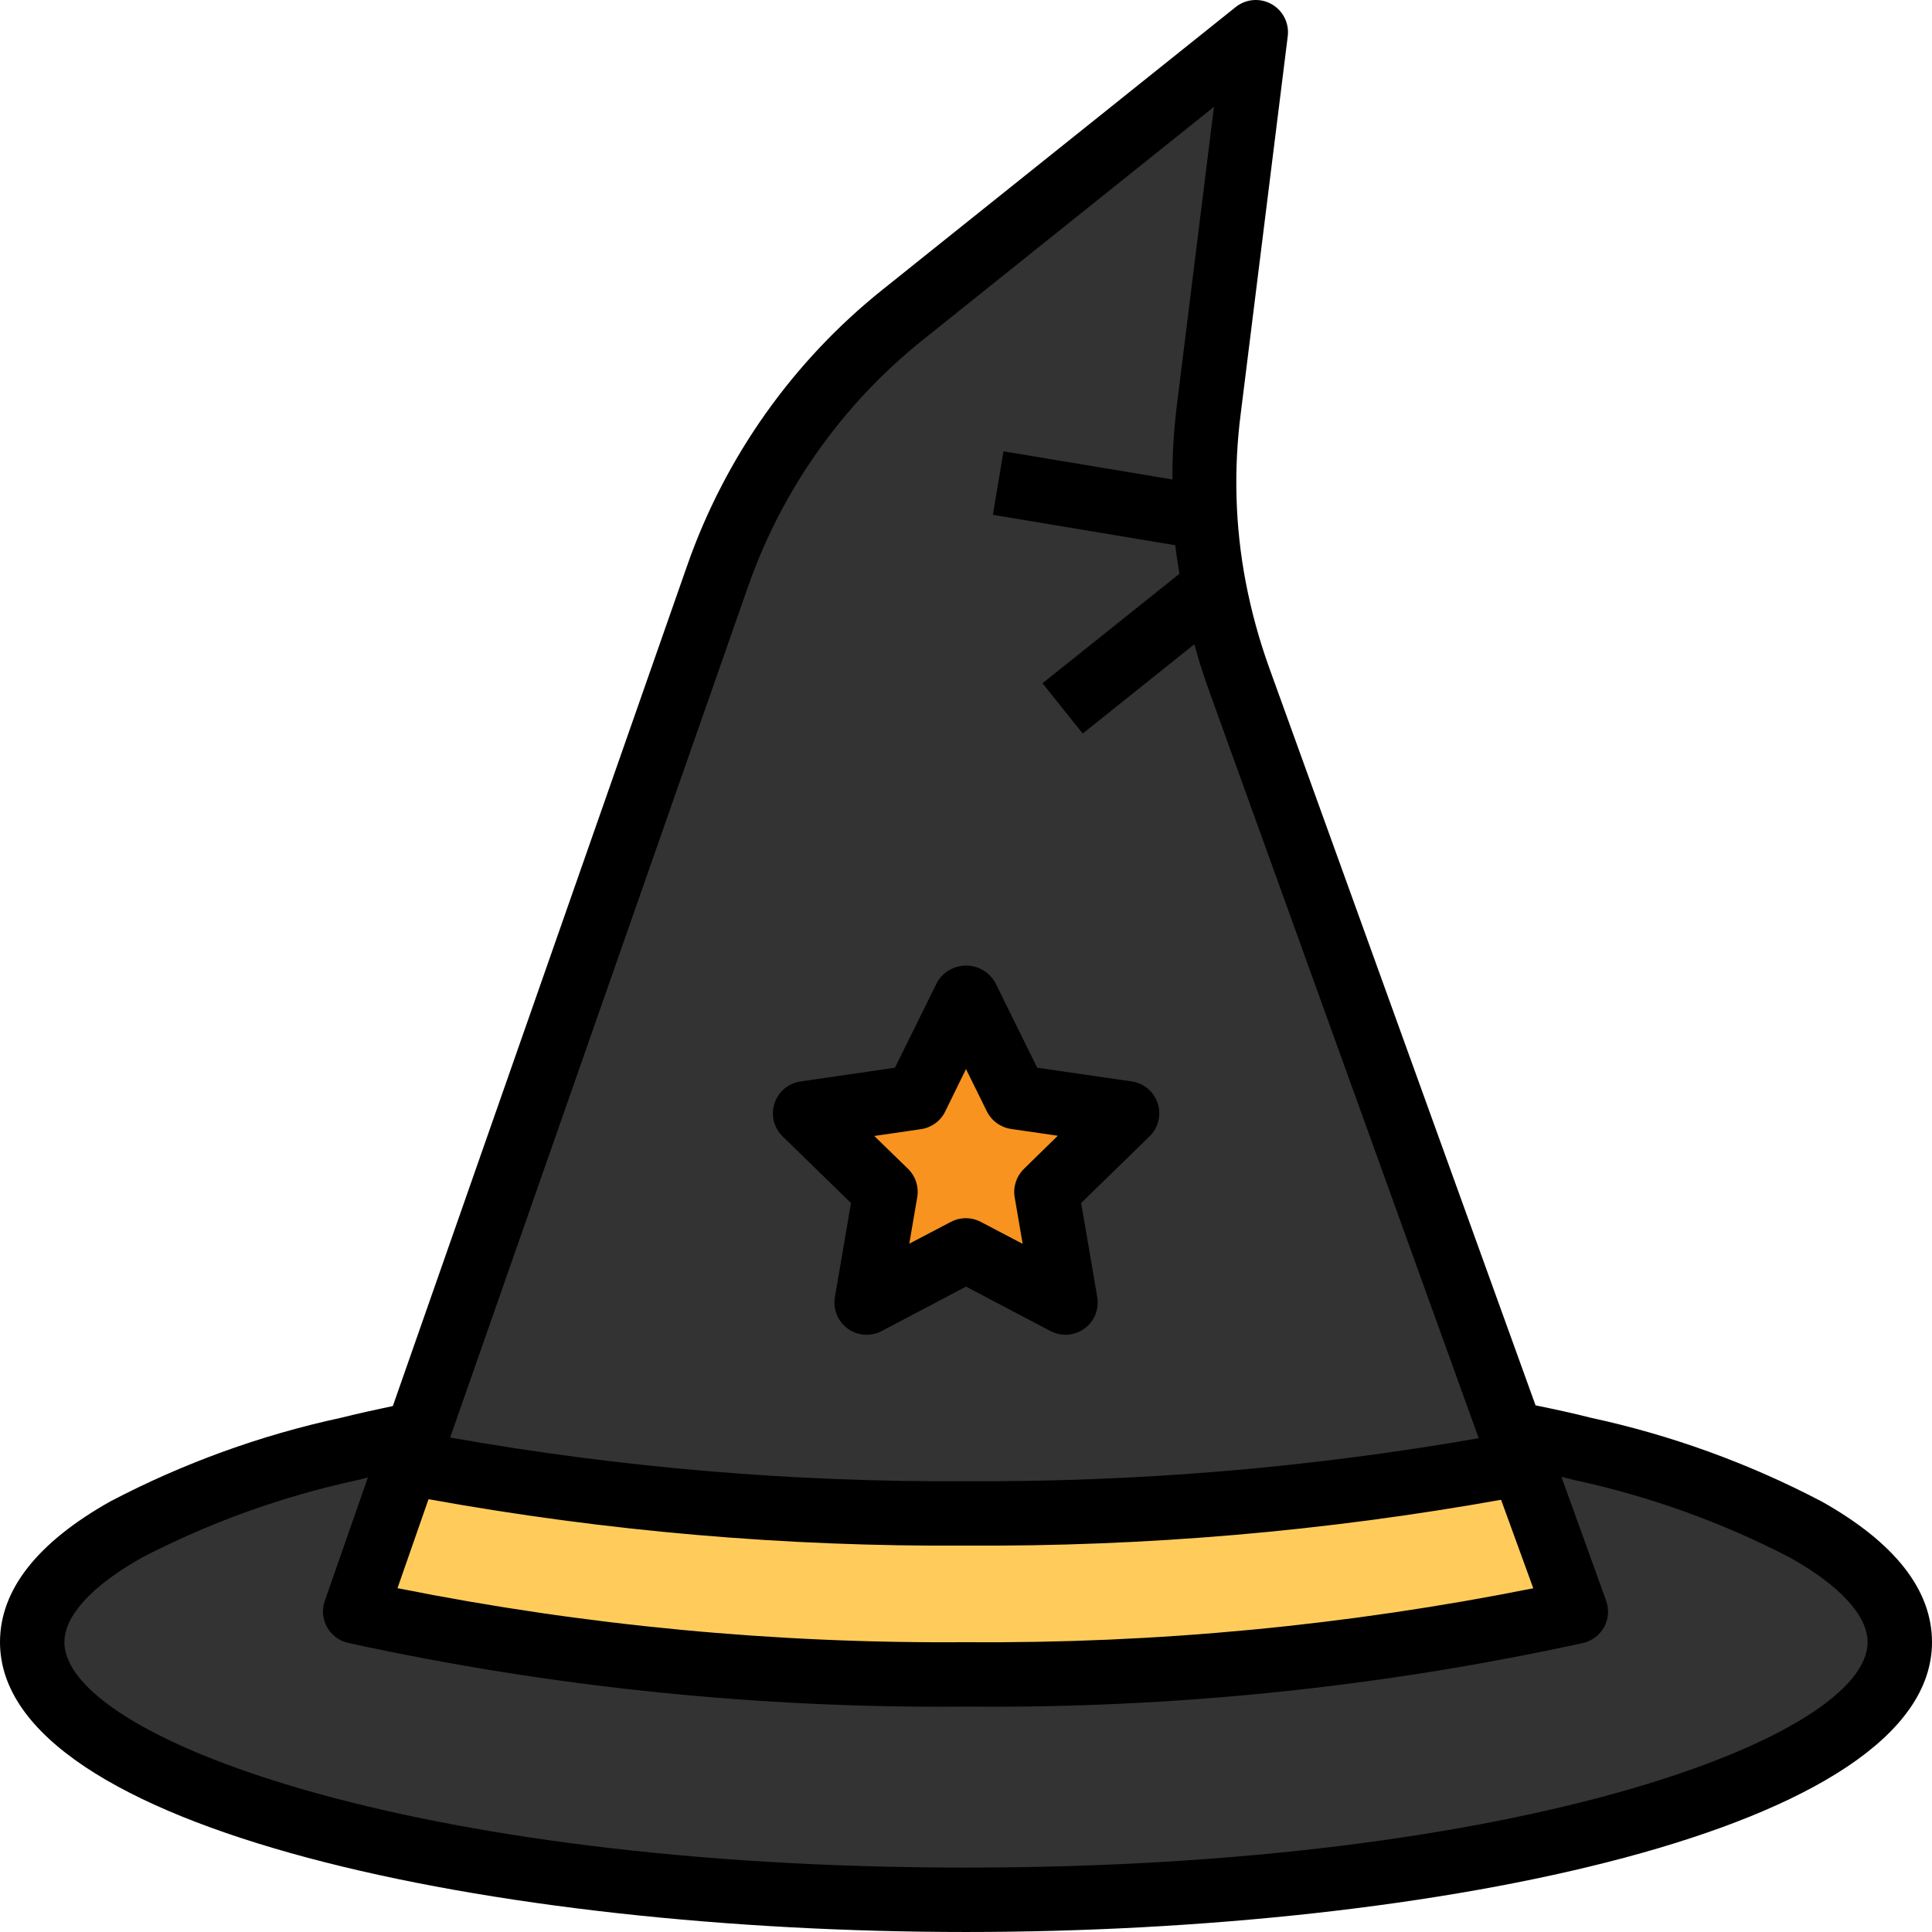 <svg height="480pt" viewBox="0 0 480 480.001" width="480pt" xmlns="http://www.w3.org/2000/svg"><path d="m472 408c0-35.344-103.871-64-232-64s-232 28.656-232 64c0 35.348 103.871 64 232 64s232-28.652 232-64zm0 0" fill="#333"/><path d="m391.52 390.672-79.742-223.199c-6.961-19.414-9.258-40.191-6.703-60.656l11.117-90.223c.375-3.074-1.125-6.07-3.809-7.617-2.68-1.57-6.059-1.293-8.453.688l-83.48 67.547c-21.277 17.203-37.297 40.035-46.234 65.895l-85.758 247.648c-.738 2.047-.57 4.312.457 6.23 1.02 1.922 2.828 3.301 4.949 3.777 48.012 10.605 97.074 15.719 146.242 15.238 49.086.492 98.074-4.605 146.008-15.199 2.117-.52 3.918-1.918 4.949-3.84 1.031-1.922 1.195-4.195.457-6.246zm0 0" fill="#333"/><path d="m278 285-14.199 14.449 3.398 12.383c.441 2.598-.582 5.227-2.664 6.84-1.125.871-2.512 1.336-3.934 1.328-1.094-.023-2.164-.297-3.137-.797l-17.465-9.602-17.465 9.602c-2.266 1.188-5.016.969-7.07-.562-2.078-1.613-3.102-4.242-2.664-6.84l3.398-12.383-14.199-14.418c-1.809-1.895-2.445-4.621-1.664-7.117.734-2.504 2.832-4.367 5.402-4.801l19.527-2.938 8.734-18.566c1.199-2.191 3.5-3.559 6-3.559s4.801 1.367 6 3.559l8.738 18.566 19.527 2.938c2.57.434 4.668 2.297 5.398 4.801.781 2.496.145 5.223-1.664 7.117zm0 0" fill="#f7931e"/><path d="m391.066 400.145c-1.129 1.715-2.926 2.879-4.953 3.199-48.16 8.832-97.047 13.07-146.008 12.656-49.039.414-98.004-3.824-146.242-12.656-2.008-.324-3.797-1.457-4.949-3.133-1.023-1.539-1.195-3.488-.457-5.176l14.625-35.035c4.797.898 9.824 1.793 15 2.625 40.391 6.023 81.188 8.906 122.023 8.625 40.605.262 81.168-2.598 121.336-8.562 5.254-.797 10.277-1.664 15.078-2.621l5.176 12.145 9.824 22.758c.777 1.684.605 3.656-.453 5.176zm0 0" fill="#ffcc5c"/><path d="m452.594 373.043c-18.09-9.492-37.379-16.488-57.344-20.801-4.402-1.121-9.035-2.121-13.746-3.09l-66.215-183.367c-2.492-6.945-4.441-14.078-5.824-21.328-2.598-13.754-3.004-27.832-1.207-41.711l11.68-93.754c.402-3.23-1.191-6.383-4.031-7.973-2.84-1.59-6.363-1.301-8.906.734l-87.672 70.16c-22.293 17.816-39.121 41.547-48.559 68.48l-73.168 208.934c-4.375.914-8.68 1.875-12.801 2.898-19.98 4.309-39.289 11.305-57.391 20.797-18.176 10.227-27.41 21.992-27.41 34.977 0 46.77 123.656 72 240 72s240-25.23 240-72c0-12.984-9.23-24.75-27.406-34.957zm-266.73-227.344c8.449-24.105 23.508-45.344 43.457-61.289l72.281-57.863-9.219 74.176c-.754 6.102-1.125 12.25-1.109 18.398l-41.953-6.992-2.641 15.777 45.32 7.559c.25 2.359.656 4.727 1.023 7.09l-34.023 27.199 10 12.496 27.73-22.184c1.031 3.734 2.184 7.453 3.504 11.125l67.148 186.129c-42.059 7.348-84.688 10.922-127.383 10.68-42.961.277-85.855-3.355-128.16-10.848zm-79.398 226.773c44.059 7.977 88.762 11.836 133.535 11.527 44.566.277 89.066-3.535 132.938-11.383l8 21.984c-46.398 9.273-93.625 13.766-140.938 13.398-47.418.367-94.746-4.133-141.246-13.422zm133.535 91.527c-138.785 0-224-32.613-224-56 0-6.574 6.84-14.047 19.312-21.039 16.852-8.734 34.793-15.188 53.344-19.199l2.738-.672-10.707 30.672c-.738 2.137-.539 4.484.547 6.465 1.086 1.98 2.961 3.41 5.16 3.934 50.449 11.004 101.973 16.316 153.605 15.84 51.559.488 103.004-4.816 153.375-15.816 2.219-.527 4.102-1.977 5.184-3.984 1.082-2.004 1.258-4.375.48-6.52l-11.109-30.758 3.48.855c18.539 4.012 36.469 10.469 53.309 19.199 12.441 6.977 19.281 14.449 19.281 21.023 0 23.387-85.215 56-224 56zm0 0"/><path d="m261 330.699c2.695 1.414 5.961 1.18 8.426-.609 2.465-1.789 3.695-4.824 3.184-7.824l-4-23.383 16.992-16.555c2.18-2.125 2.969-5.305 2.027-8.199-.941-2.898-3.445-5.012-6.461-5.449l-23.48-3.414-10.488-21.266c-1.496-2.539-4.227-4.102-7.176-4.102-2.949 0-5.68 1.562-7.176 4.102l-10.496 21.273-23.48 3.414c-3.012.441-5.516 2.551-6.457 5.449-.941 2.895-.156 6.074 2.027 8.199l16.984 16.555-4 23.383c-.516 3 .719 6.035 3.184 7.824 2.461 1.789 5.727 2.023 8.422.609l20.969-11.051zm-35.094-21.707 1.98-11.551c.438-2.578-.418-5.207-2.285-7.039l-8.395-8.176 11.602-1.688c2.605-.379 4.859-2.016 6.023-4.379l5.168-10.559 5.184 10.512c1.168 2.359 3.418 3.996 6.023 4.375l11.602 1.688-8.406 8.227c-1.887 1.836-2.75 4.484-2.305 7.078l1.984 11.555-10.402-5.457c-2.328-1.223-5.109-1.223-7.438 0zm0 0"/></svg>